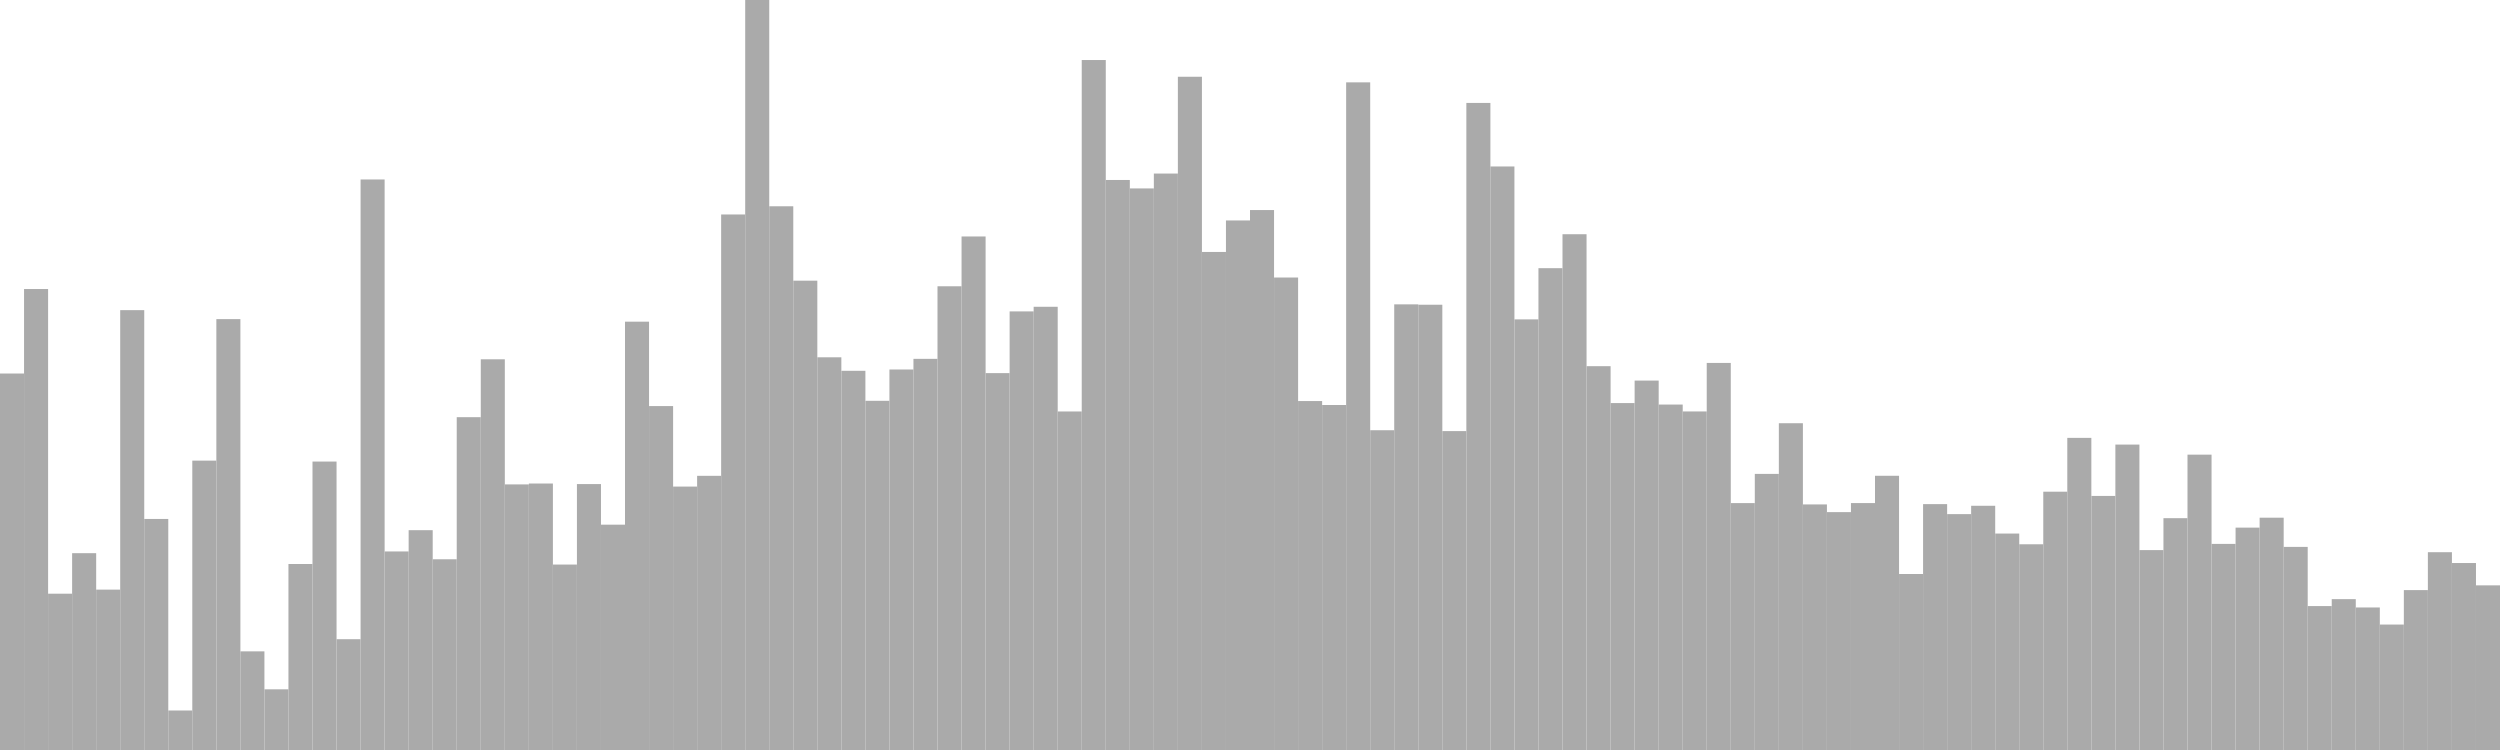 <?xml version="1.0" standalone="no"?>
<svg xmlns:xlink="http://www.w3.org/1999/xlink" xmlns="http://www.w3.org/2000/svg" class="topic-graph" style="width: 100em; height: 30em; text-align: center;"><rect width="0.962em" height="15.059em" x="0em" y="14.941em" fill="#aaa"/><rect width="0.962em" height="18.439em" x="0.962em" y="11.561em" fill="#aaa"/><rect width="0.962em" height="6.252em" x="1.923em" y="23.748em" fill="#aaa"/><rect width="0.962em" height="7.873em" x="2.885em" y="22.127em" fill="#aaa"/><rect width="0.962em" height="6.415em" x="3.846em" y="23.585em" fill="#aaa"/><rect width="0.962em" height="17.594em" x="4.808em" y="12.406em" fill="#aaa"/><rect width="0.962em" height="9.242em" x="5.769em" y="20.758em" fill="#aaa"/><rect width="0.962em" height="1.58em" x="6.731em" y="28.42em" fill="#aaa"/><rect width="0.962em" height="11.575em" x="7.692em" y="18.425em" fill="#aaa"/><rect width="0.962em" height="17.235em" x="8.654em" y="12.765em" fill="#aaa"/><rect width="0.962em" height="3.946em" x="9.615em" y="26.054em" fill="#aaa"/><rect width="0.962em" height="2.427em" x="10.577em" y="27.573em" fill="#aaa"/><rect width="0.962em" height="7.44em" x="11.538em" y="22.56em" fill="#aaa"/><rect width="0.962em" height="11.538em" x="12.5em" y="18.462em" fill="#aaa"/><rect width="0.962em" height="4.432em" x="13.462em" y="25.568em" fill="#aaa"/><rect width="0.962em" height="22.821em" x="14.423em" y="7.179em" fill="#aaa"/><rect width="0.962em" height="7.942em" x="15.385em" y="22.058em" fill="#aaa"/><rect width="0.962em" height="8.793em" x="16.346em" y="21.207em" fill="#aaa"/><rect width="0.962em" height="7.629em" x="17.308em" y="22.371em" fill="#aaa"/><rect width="0.962em" height="13.313em" x="18.269em" y="16.687em" fill="#aaa"/><rect width="0.962em" height="15.628em" x="19.231em" y="14.372em" fill="#aaa"/><rect width="0.962em" height="10.624em" x="20.192em" y="19.376em" fill="#aaa"/><rect width="0.962em" height="10.659em" x="21.154em" y="19.341em" fill="#aaa"/><rect width="0.962em" height="7.418em" x="22.115em" y="22.582em" fill="#aaa"/><rect width="0.962em" height="10.637em" x="23.077em" y="19.363em" fill="#aaa"/><rect width="0.962em" height="9.013em" x="24.038em" y="20.987em" fill="#aaa"/><rect width="0.962em" height="17.133em" x="25em" y="12.867em" fill="#aaa"/><rect width="0.962em" height="13.757em" x="25.962em" y="16.243em" fill="#aaa"/><rect width="0.962em" height="10.537em" x="26.923em" y="19.463em" fill="#aaa"/><rect width="0.962em" height="10.967em" x="27.885em" y="19.033em" fill="#aaa"/><rect width="0.962em" height="21.421em" x="28.846em" y="8.579em" fill="#aaa"/><rect width="0.962em" height="30em" x="29.808em" y="0em" fill="#aaa"/><rect width="0.962em" height="21.749em" x="30.769em" y="8.251em" fill="#aaa"/><rect width="0.962em" height="18.773em" x="31.731em" y="11.227em" fill="#aaa"/><rect width="0.962em" height="15.708em" x="32.692em" y="14.292em" fill="#aaa"/><rect width="0.962em" height="15.168em" x="33.654em" y="14.832em" fill="#aaa"/><rect width="0.962em" height="13.968em" x="34.615em" y="16.032em" fill="#aaa"/><rect width="0.962em" height="15.22em" x="35.577em" y="14.78em" fill="#aaa"/><rect width="0.962em" height="15.646em" x="36.538em" y="14.354em" fill="#aaa"/><rect width="0.962em" height="18.549em" x="37.5em" y="11.451em" fill="#aaa"/><rect width="0.962em" height="20.541em" x="38.462em" y="9.459em" fill="#aaa"/><rect width="0.962em" height="15.075em" x="39.423em" y="14.925em" fill="#aaa"/><rect width="0.962em" height="17.544em" x="40.385em" y="12.456em" fill="#aaa"/><rect width="0.962em" height="17.729em" x="41.346em" y="12.271em" fill="#aaa"/><rect width="0.962em" height="13.541em" x="42.308em" y="16.459em" fill="#aaa"/><rect width="0.962em" height="27.599em" x="43.269em" y="2.401em" fill="#aaa"/><rect width="0.962em" height="22.801em" x="44.231em" y="7.199em" fill="#aaa"/><rect width="0.962em" height="22.463em" x="45.192em" y="7.537em" fill="#aaa"/><rect width="0.962em" height="23.058em" x="46.154em" y="6.942em" fill="#aaa"/><rect width="0.962em" height="26.93em" x="47.115em" y="3.07em" fill="#aaa"/><rect width="0.962em" height="19.922em" x="48.077em" y="10.078em" fill="#aaa"/><rect width="0.962em" height="21.182em" x="49.038em" y="8.818em" fill="#aaa"/><rect width="0.962em" height="21.598em" x="50em" y="8.402em" fill="#aaa"/><rect width="0.962em" height="18.899em" x="50.962em" y="11.101em" fill="#aaa"/><rect width="0.962em" height="13.958em" x="51.923em" y="16.042em" fill="#aaa"/><rect width="0.962em" height="13.8em" x="52.885em" y="16.2em" fill="#aaa"/><rect width="0.962em" height="26.706em" x="53.846em" y="3.294em" fill="#aaa"/><rect width="0.962em" height="12.791em" x="54.808em" y="17.209em" fill="#aaa"/><rect width="0.962em" height="17.826em" x="55.769em" y="12.174em" fill="#aaa"/><rect width="0.962em" height="17.811em" x="56.731em" y="12.189em" fill="#aaa"/><rect width="0.962em" height="12.756em" x="57.692em" y="17.244em" fill="#aaa"/><rect width="0.962em" height="25.883em" x="58.654em" y="4.117em" fill="#aaa"/><rect width="0.962em" height="23.341em" x="59.615em" y="6.659em" fill="#aaa"/><rect width="0.962em" height="17.225em" x="60.577em" y="12.775em" fill="#aaa"/><rect width="0.962em" height="19.273em" x="61.538em" y="10.727em" fill="#aaa"/><rect width="0.962em" height="20.631em" x="62.5em" y="9.369em" fill="#aaa"/><rect width="0.962em" height="15.353em" x="63.462em" y="14.647em" fill="#aaa"/><rect width="0.962em" height="13.877em" x="64.423em" y="16.123em" fill="#aaa"/><rect width="0.962em" height="14.777em" x="65.385em" y="15.223em" fill="#aaa"/><rect width="0.962em" height="13.818em" x="66.346em" y="16.182em" fill="#aaa"/><rect width="0.962em" height="13.542em" x="67.308em" y="16.458em" fill="#aaa"/><rect width="0.962em" height="15.483em" x="68.269em" y="14.517em" fill="#aaa"/><rect width="0.962em" height="9.876em" x="69.231em" y="20.124em" fill="#aaa"/><rect width="0.962em" height="11.044em" x="70.192em" y="18.956em" fill="#aaa"/><rect width="0.962em" height="13.071em" x="71.154em" y="16.929em" fill="#aaa"/><rect width="0.962em" height="9.823em" x="72.115em" y="20.177em" fill="#aaa"/><rect width="0.962em" height="9.515em" x="73.077em" y="20.485em" fill="#aaa"/><rect width="0.962em" height="9.877em" x="74.038em" y="20.123em" fill="#aaa"/><rect width="0.962em" height="10.969em" x="75em" y="19.031em" fill="#aaa"/><rect width="0.962em" height="7.04em" x="75.962em" y="22.96em" fill="#aaa"/><rect width="0.962em" height="9.835em" x="76.923em" y="20.165em" fill="#aaa"/><rect width="0.962em" height="9.435em" x="77.885em" y="20.565em" fill="#aaa"/><rect width="0.962em" height="9.769em" x="78.846em" y="20.231em" fill="#aaa"/><rect width="0.962em" height="8.658em" x="79.808em" y="21.342em" fill="#aaa"/><rect width="0.962em" height="8.229em" x="80.769em" y="21.771em" fill="#aaa"/><rect width="0.962em" height="10.332em" x="81.731em" y="19.668em" fill="#aaa"/><rect width="0.962em" height="12.485em" x="82.692em" y="17.515em" fill="#aaa"/><rect width="0.962em" height="10.163em" x="83.654em" y="19.837em" fill="#aaa"/><rect width="0.962em" height="12.217em" x="84.615em" y="17.783em" fill="#aaa"/><rect width="0.962em" height="7.996em" x="85.577em" y="22.004em" fill="#aaa"/><rect width="0.962em" height="9.273em" x="86.538em" y="20.727em" fill="#aaa"/><rect width="0.962em" height="11.814em" x="87.5em" y="18.186em" fill="#aaa"/><rect width="0.962em" height="8.244em" x="88.462em" y="21.756em" fill="#aaa"/><rect width="0.962em" height="8.895em" x="89.423em" y="21.105em" fill="#aaa"/><rect width="0.962em" height="9.292em" x="90.385em" y="20.708em" fill="#aaa"/><rect width="0.962em" height="8.124em" x="91.346em" y="21.876em" fill="#aaa"/><rect width="0.962em" height="5.757em" x="92.308em" y="24.243em" fill="#aaa"/><rect width="0.962em" height="6.034em" x="93.269em" y="23.966em" fill="#aaa"/><rect width="0.962em" height="5.701em" x="94.231em" y="24.299em" fill="#aaa"/><rect width="0.962em" height="5.018em" x="95.192em" y="24.982em" fill="#aaa"/><rect width="0.962em" height="6.396em" x="96.154em" y="23.604em" fill="#aaa"/><rect width="0.962em" height="7.912em" x="97.115em" y="22.088em" fill="#aaa"/><rect width="0.962em" height="7.479em" x="98.077em" y="22.521em" fill="#aaa"/><rect width="0.962em" height="6.586em" x="99.038em" y="23.414em" fill="#aaa"/></svg>